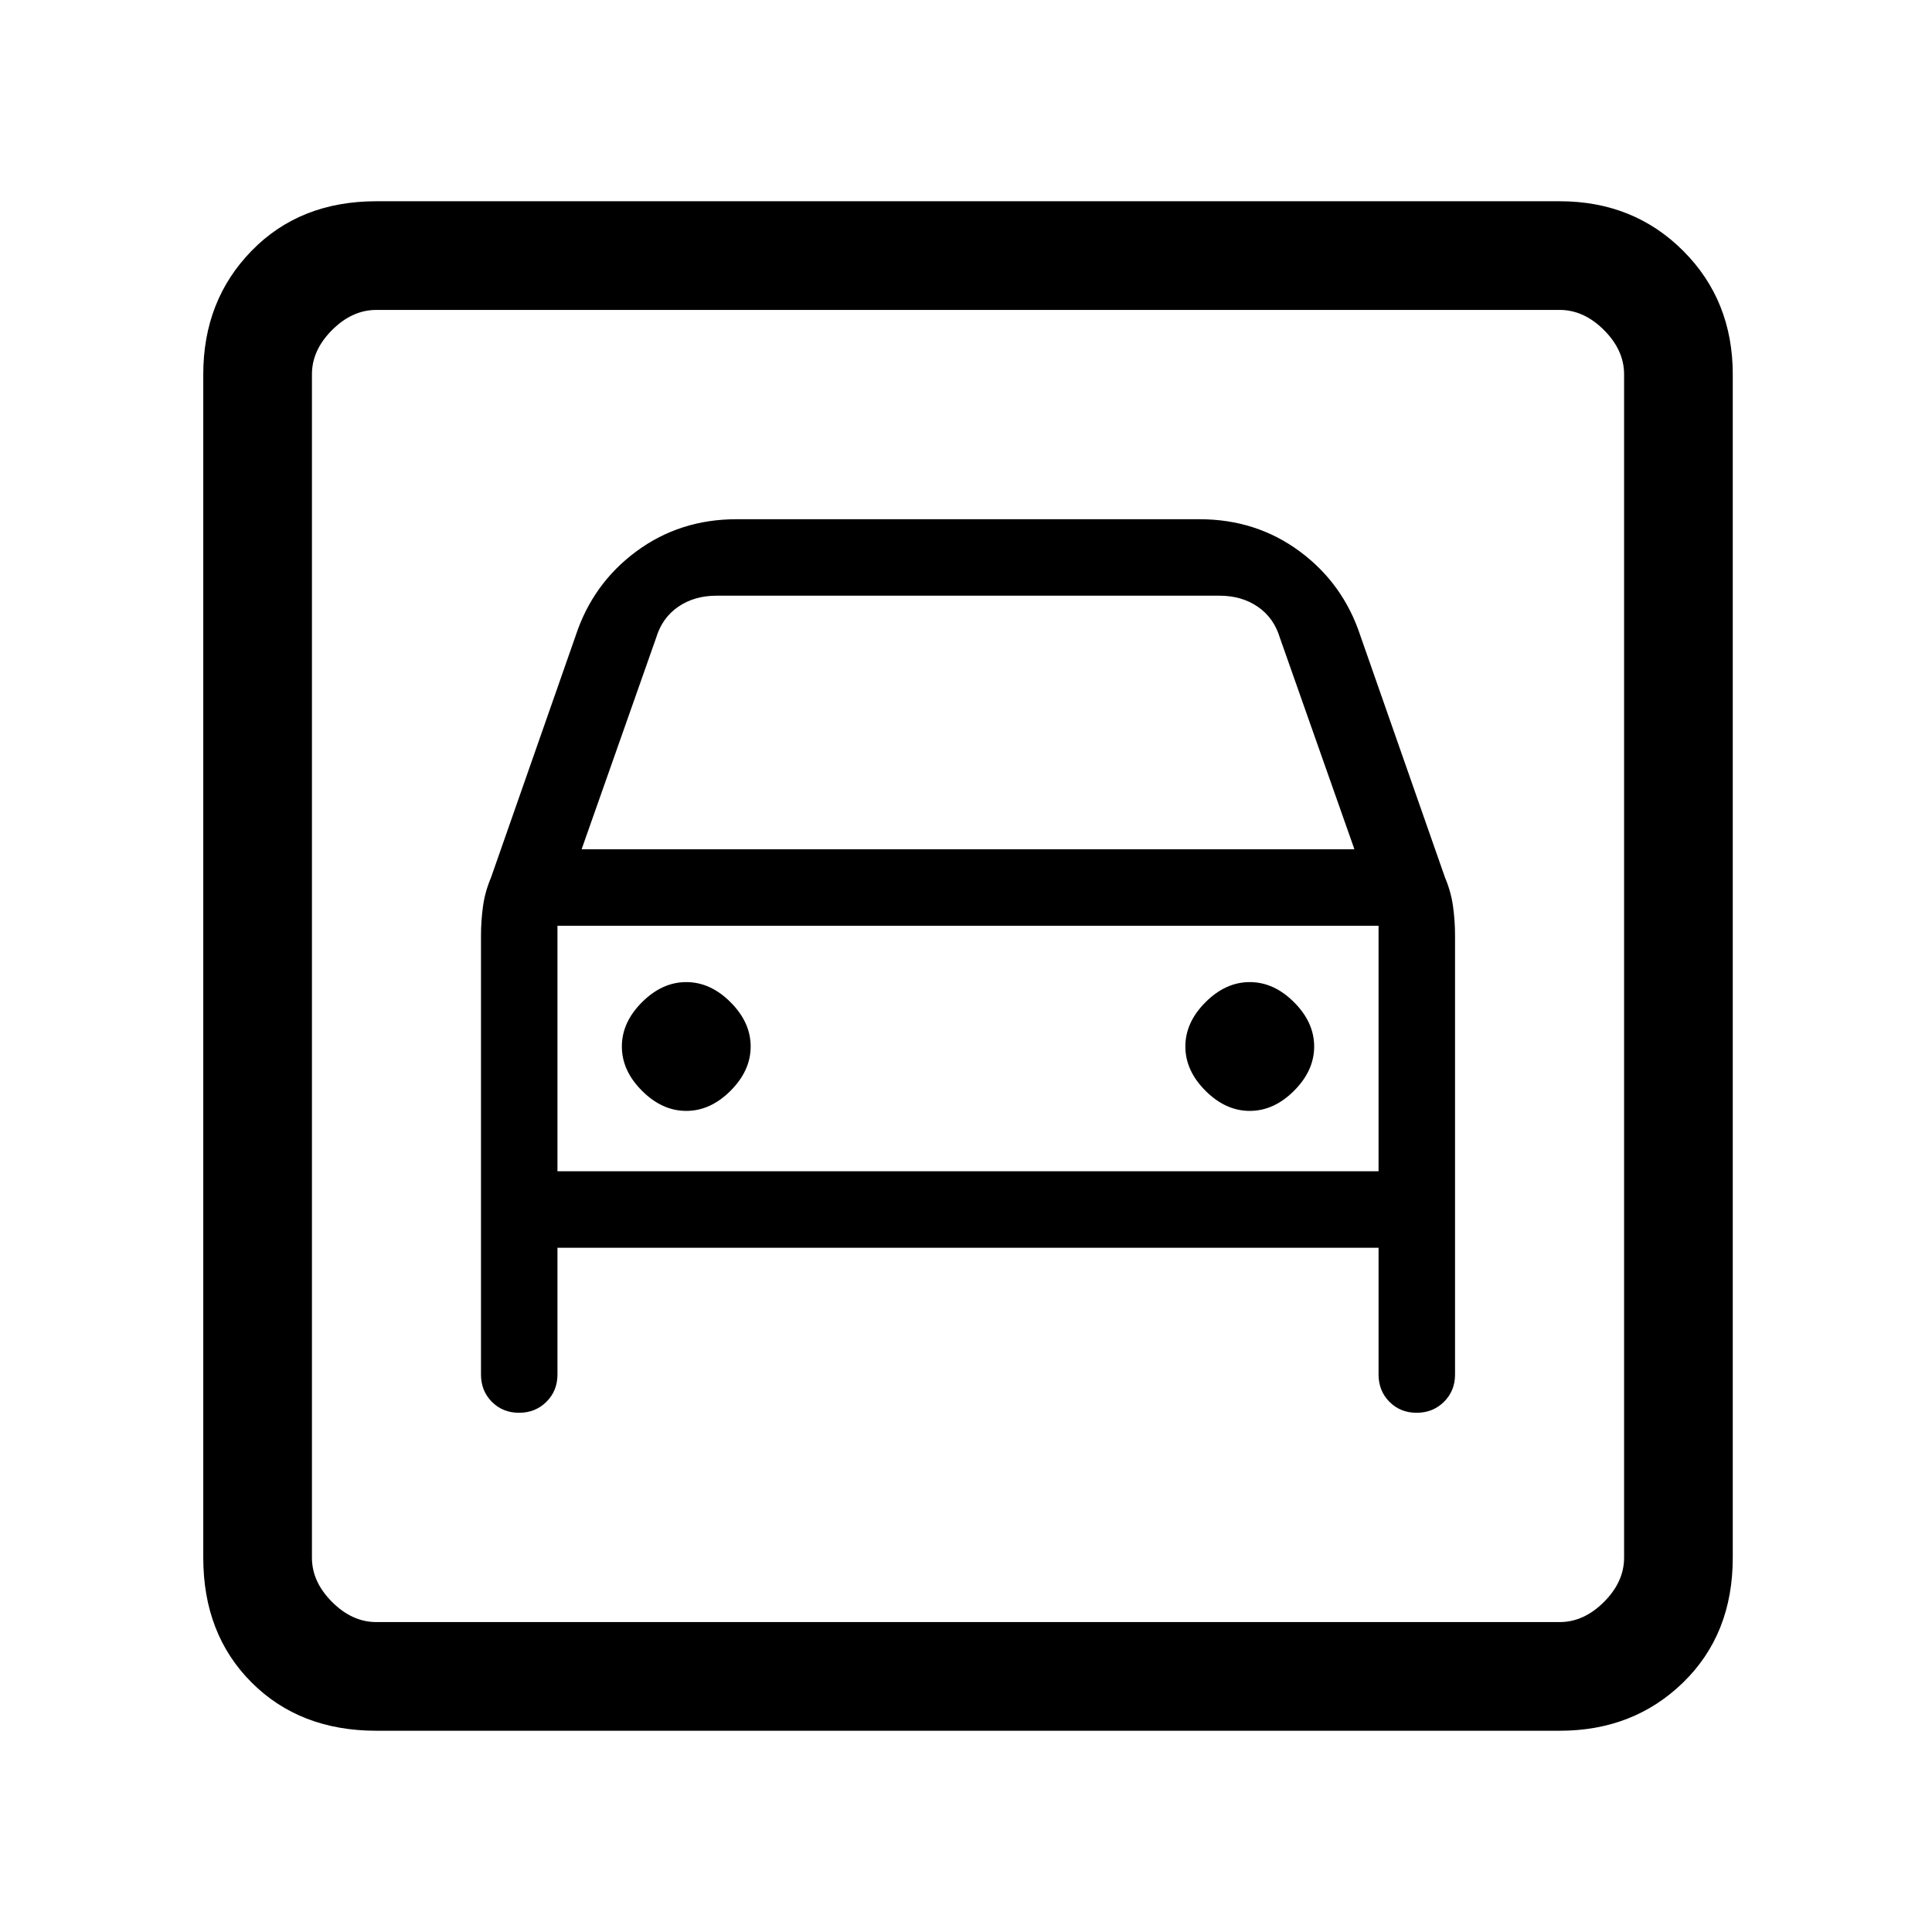 <svg xmlns="http://www.w3.org/2000/svg" height="24" viewBox="0 -960 960 960" width="24"><path d="M187-100q-38 0-62-24t-24-62v-588q0-36.72 24-61.36T187-860h588q36.72 0 61.36 24.64T861-774v588q0 38-24.64 62T775-100H187Zm0-54h588q12 0 22-10t10-22v-588q0-12-10-22t-22-10H187q-12 0-22 10t-10 22v588q0 12 10 22t22 10Zm154-254q-12 0-22-10t-10-22q0-12 10-22t22-10q12 0 22 10t10 22q0 12-10 22t-22 10Zm280 0q-12 0-22-10t-10-22q0-12 10-22t22-10q12 0 22 10t10 22q0 12-10 22t-22 10ZM257.91-258q8.09 0 13.59-5.44T277-277v-63h408v63q0 8.12 5.41 13.56 5.41 5.44 13.5 5.44t13.59-5.44q5.5-5.44 5.5-13.56v-218q0-7.42-1-14.67T718-524l-42-120q-8.53-26-30.16-42-21.63-16-49.84-16H366q-28.21 0-49.84 16-21.63 16-30.16 42l-42 120q-3 7.08-4 14.33T239-495v218q0 8.12 5.41 13.56 5.41 5.44 13.5 5.44ZM289-538l37-105q3-10 11-15.5t19-5.5h250q11 0 19 5.5t11 15.5l37 105H289ZM155-806v652-652Zm122 428v-122h408v122H277Z"/></svg>